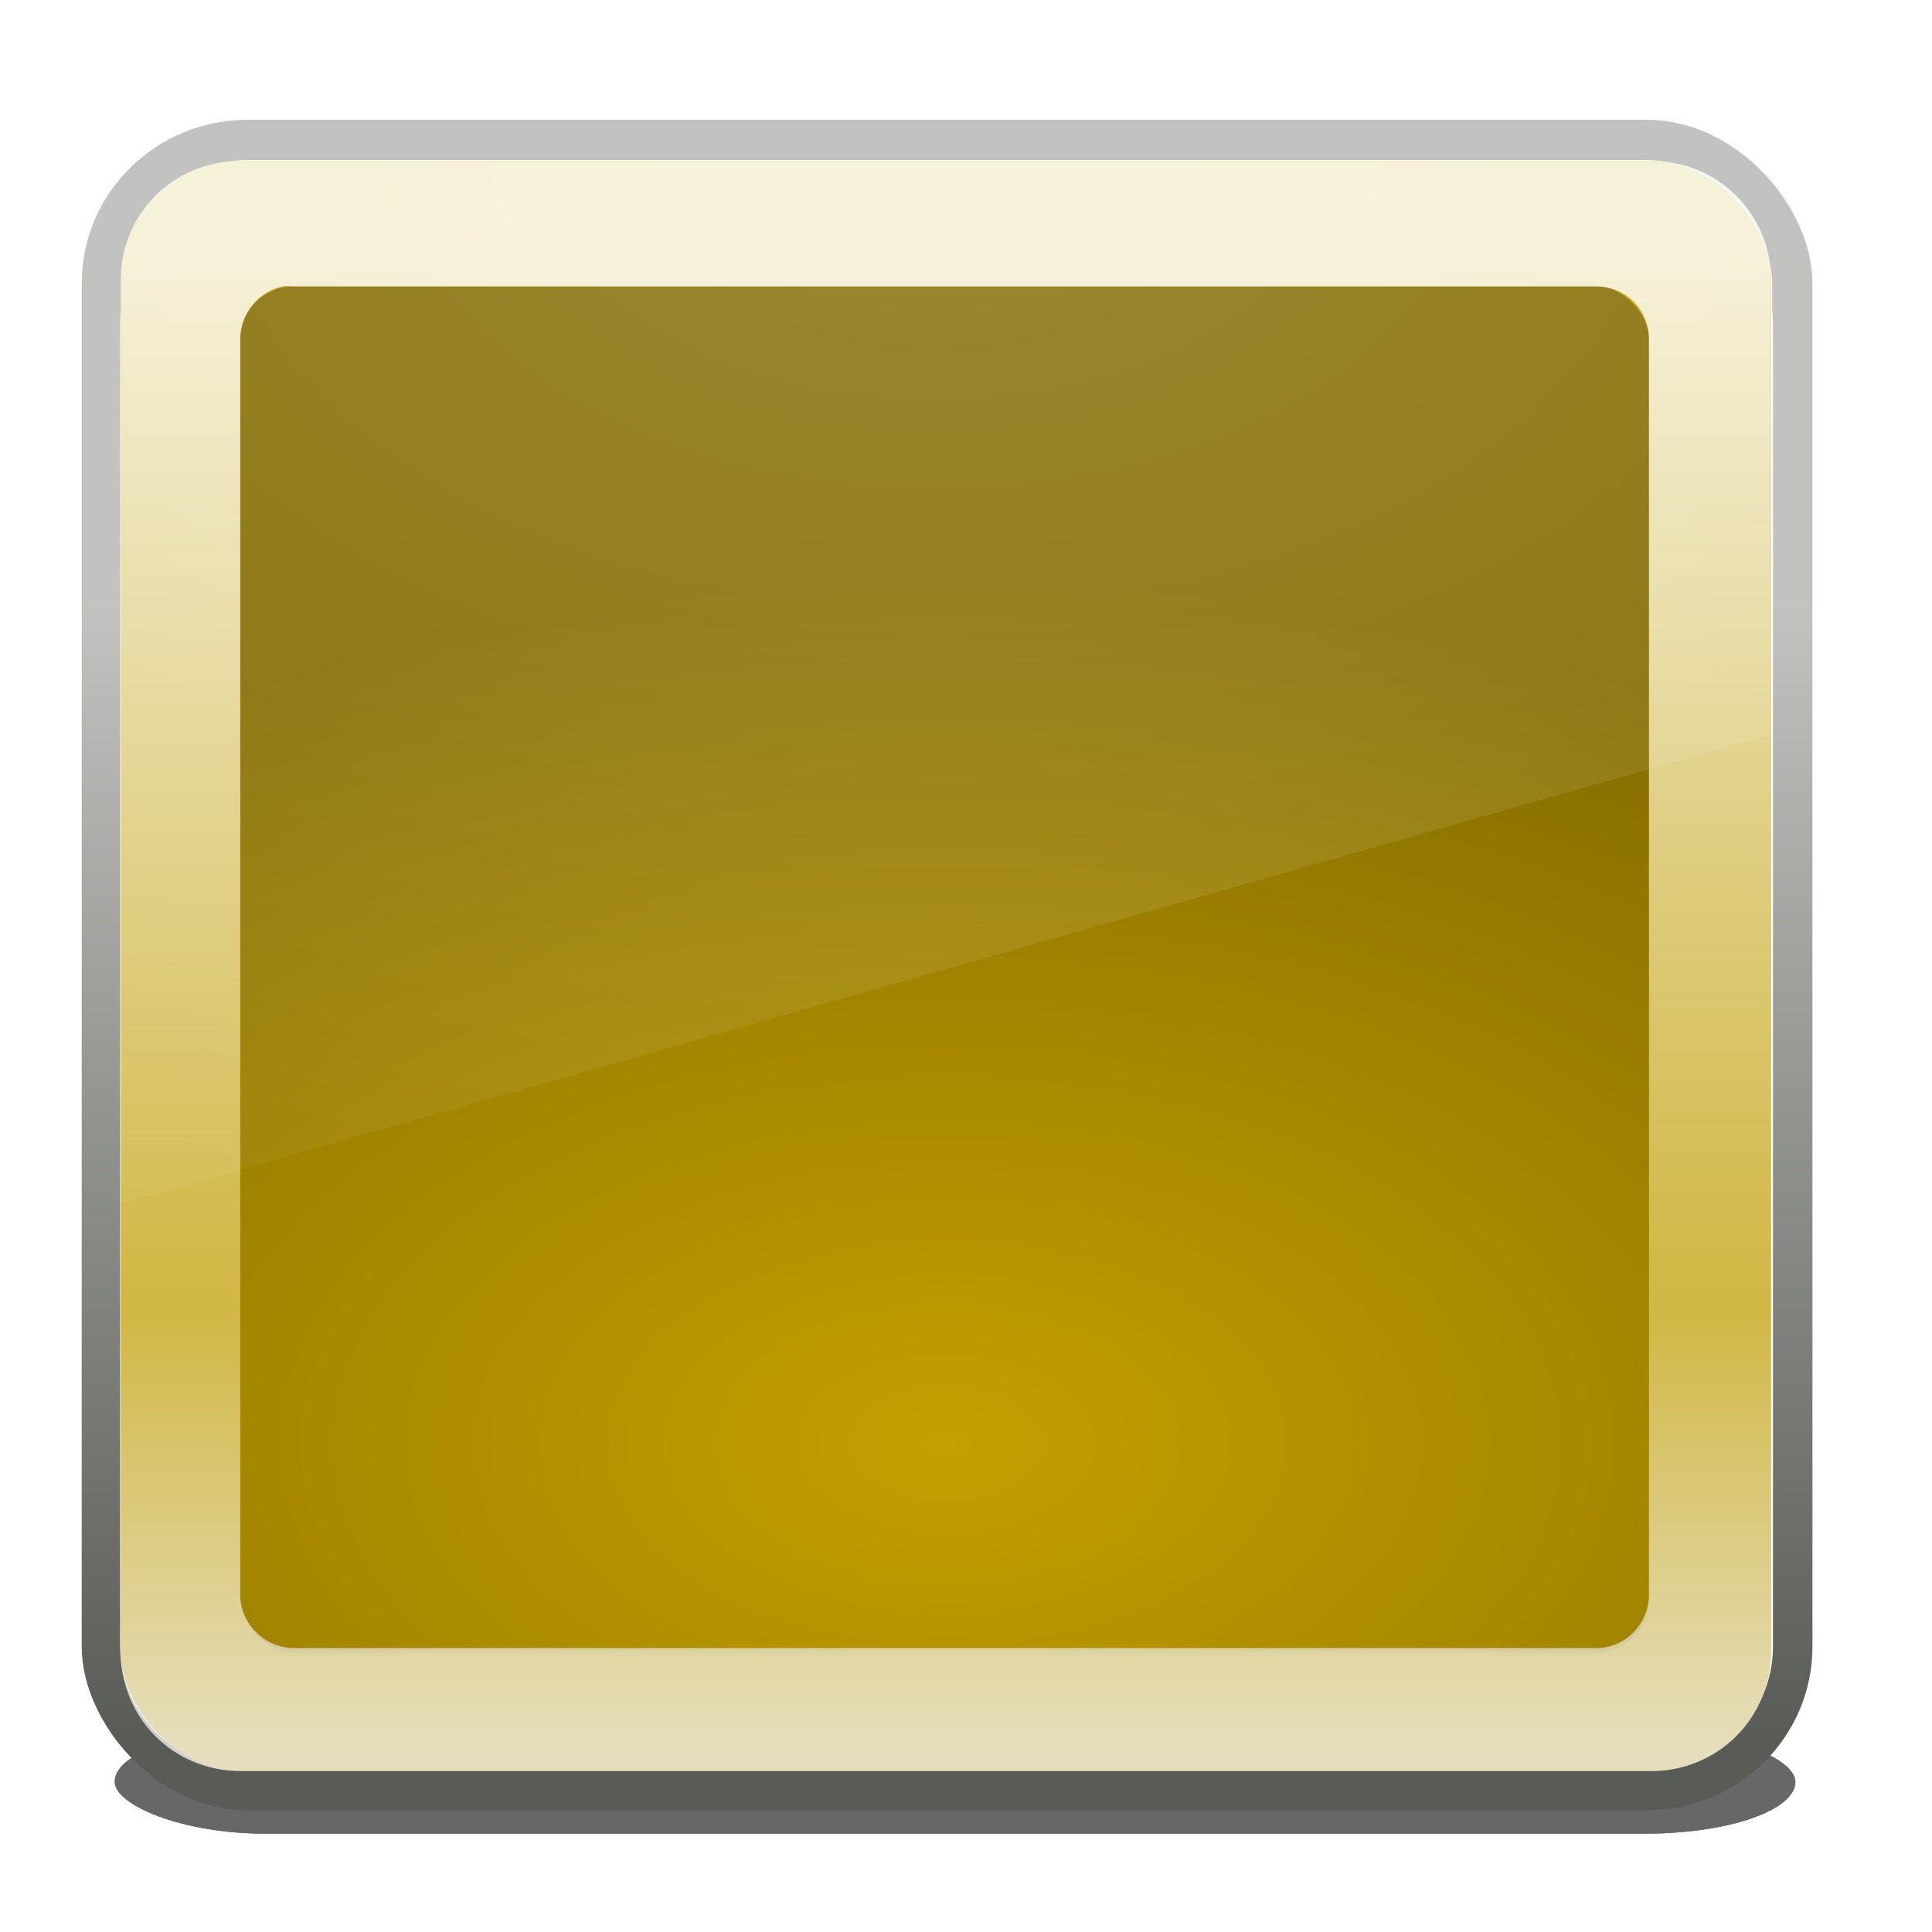 <?xml version="1.0" encoding="UTF-8" standalone="no"?>
<svg
   xmlns:dc="http://purl.org/dc/elements/1.1/"
   xmlns:cc="http://creativecommons.org/ns#"
   xmlns:rdf="http://www.w3.org/1999/02/22-rdf-syntax-ns#"
   xmlns:svg="http://www.w3.org/2000/svg"
   xmlns="http://www.w3.org/2000/svg"
   xmlns:xlink="http://www.w3.org/1999/xlink"
   xmlns:sodipodi="http://sodipodi.sourceforge.net/DTD/sodipodi-0.dtd"
   xmlns:inkscape="http://www.inkscape.org/namespaces/inkscape"
   width="48"
   height="48"
   id="svg2923"
   version="1.1"
   inkscape:version="0.46+devel"
   sodipodi:docname="template.svg">
  <defs
     id="defs2925">
    <linearGradient
       inkscape:collect="always"
       id="linearGradient8447">
      <stop
         style="stop-color:#ffffff;stop-opacity:1;"
         offset="0"
         id="stop8449" />
      <stop
         style="stop-color:#ffffff;stop-opacity:0;"
         offset="1"
         id="stop8451" />
    </linearGradient>
    <linearGradient
       inkscape:collect="always"
       id="linearGradient8432">
      <stop
         style="stop-color:#eeeeec;stop-opacity:0.971"
         offset="0"
         id="stop8434" />
      <stop
         id="stop8440"
         offset="0.3"
         style="stop-color:#f1f1f0;stop-opacity:0.341;" />
      <stop
         style="stop-color:#ffffff;stop-opacity:1"
         offset="1"
         id="stop8436" />
    </linearGradient>
    <linearGradient
       inkscape:collect="always"
       id="linearGradient9708">
      <stop
         style="stop-color:#ffffff;stop-opacity:1;"
         offset="0"
         id="stop9710" />
      <stop
         style="stop-color:#ffffff;stop-opacity:0;"
         offset="1"
         id="stop9712" />
    </linearGradient>
    <inkscape:perspective
       sodipodi:type="inkscape:persp3d"
       inkscape:vp_x="0 : 24 : 1"
       inkscape:vp_y="0 : 1000 : 0"
       inkscape:vp_z="48 : 24 : 1"
       inkscape:persp3d-origin="24 : 16 : 1"
       id="perspective9189" />
    <filter
       color-interpolation-filters="sRGB"
       inkscape:collect="always"
       id="filter11063-2"
       x="-0.019"
       width="1.038"
       y="-0.31"
       height="1.62">
      <feGaussianBlur
         inkscape:collect="always"
         stdDeviation="0.323"
         id="feGaussianBlur11065-7" />
    </filter>
    <filter
       color-interpolation-filters="sRGB"
       inkscape:collect="always"
       id="filter11125-9"
       x="-0.085"
       width="1.17"
       y="-1.373"
       height="3.746">
      <feGaussianBlur
         inkscape:collect="always"
         stdDeviation="1.43"
         id="feGaussianBlur11127-5" />
    </filter>
    <linearGradient
       inkscape:collect="always"
       xlink:href="#linearGradient10550-1"
       id="linearGradient10562-9"
       gradientUnits="userSpaceOnUse"
       x1="79.726"
       y1="82.83"
       x2="79.726"
       y2="45.348"
       gradientTransform="translate(-0.416,-0.031)" />
    <linearGradient
       inkscape:collect="always"
       id="linearGradient10550-1">
      <stop
         style="stop-color:#eeeeec;stop-opacity:1;"
         offset="0"
         id="stop10552-0" />
      <stop
         id="stop10558-0"
         offset="0.208"
         style="stop-color:#c5c5c5;stop-opacity:1" />
      <stop
         style="stop-color:#ffffff;stop-opacity:1"
         offset="1"
         id="stop10554-0" />
    </linearGradient>
    <linearGradient
       inkscape:collect="always"
       xlink:href="#linearGradient11133-2"
       id="linearGradient11139-0"
       x1="77.351"
       y1="54.997"
       x2="77.351"
       y2="83.205"
       gradientUnits="userSpaceOnUse"
       gradientTransform="translate(-0.416,-0.031)" />
    <linearGradient
       inkscape:collect="always"
       id="linearGradient11133-2">
      <stop
         style="stop-color:#c2c3c0;stop-opacity:1"
         offset="0"
         id="stop11135-3" />
      <stop
         style="stop-color:#595b56;stop-opacity:1"
         offset="1"
         id="stop11137-0" />
    </linearGradient>
    <linearGradient
       inkscape:collect="always"
       id="linearGradient30453">
      <stop
         style="stop-color:#000000;stop-opacity:0"
         offset="0"
         id="stop30455" />
      <stop
         style="stop-color:#000000;stop-opacity:1"
         offset="1"
         id="stop30457" />
    </linearGradient>
    <linearGradient
       inkscape:collect="always"
       xlink:href="#linearGradient9708"
       id="linearGradient9714"
       x1="27.449"
       y1="10.398"
       x2="27.449"
       y2="29.49"
       gradientUnits="userSpaceOnUse" />
    <radialGradient
       inkscape:collect="always"
       xlink:href="#linearGradient30453"
       id="radialGradient9718"
       gradientUnits="userSpaceOnUse"
       gradientTransform="matrix(3.501,0,0,2.085,-332.347,-407.163)"
       cx="132.894"
       cy="376.852"
       fx="132.894"
       fy="376.852"
       r="17.501" />
    <inkscape:perspective
       id="perspective8372"
       inkscape:persp3d-origin="0.5 : 0.33333333 : 1"
       inkscape:vp_z="1 : 0.5 : 1"
       inkscape:vp_y="0 : 1000 : 0"
       inkscape:vp_x="0 : 0.5 : 1"
       sodipodi:type="inkscape:persp3d" />
    <radialGradient
       inkscape:collect="always"
       xlink:href="#linearGradient9720-4"
       id="radialGradient30459-1"
       cx="132.894"
       cy="376.852"
       fx="132.894"
       fy="376.852"
       r="17.501"
       gradientTransform="matrix(2.073,0,0,1.235,-142.605,-86.794)"
       gradientUnits="userSpaceOnUse" />
    <linearGradient
       id="linearGradient9720-4"
       inkscape:collect="always">
      <stop
         id="stop9722-7"
         offset="0"
         style="stop-color:#000000;stop-opacity:0" />
      <stop
         style="stop-color:#000000;stop-opacity:0.753;"
         offset="0.754"
         id="stop9726-6" />
      <stop
         id="stop9724-5"
         offset="1"
         style="stop-color:#000000;stop-opacity:1" />
    </linearGradient>
    <radialGradient
       r="17.501"
       fy="376.852"
       fx="132.894"
       cy="376.852"
       cx="132.894"
       gradientTransform="matrix(2.073,0,0,1.235,-197.401,-389.554)"
       gradientUnits="userSpaceOnUse"
       id="radialGradient8382"
       xlink:href="#linearGradient9720-4"
       inkscape:collect="always" />
    <inkscape:perspective
       id="perspective8413"
       inkscape:persp3d-origin="0.5 : 0.33333333 : 1"
       inkscape:vp_z="1 : 0.5 : 1"
       inkscape:vp_y="0 : 1000 : 0"
       inkscape:vp_x="0 : 0.5 : 1"
       sodipodi:type="inkscape:persp3d" />
    <linearGradient
       inkscape:collect="always"
       xlink:href="#linearGradient8432"
       id="linearGradient8438"
       x1="51.25"
       y1="43.715"
       x2="51.25"
       y2="6.541"
       gradientUnits="userSpaceOnUse"
       gradientTransform="matrix(1,0,0,0.997,54.554,40.005)" />
    <radialGradient
       inkscape:collect="always"
       xlink:href="#linearGradient8447"
       id="radialGradient8453"
       cx="23.25"
       cy="-4.017"
       fx="23.25"
       fy="-4.017"
       r="20.5"
       gradientTransform="matrix(2.75,0,0,1.738,-40.688,10.683)"
       gradientUnits="userSpaceOnUse" />
  </defs>
  <sodipodi:namedview
     id="base"
     pagecolor="#ffffff"
     bordercolor="#666666"
     borderopacity="1.0"
     inkscape:pageopacity="0.0"
     inkscape:pageshadow="2"
     inkscape:zoom="1"
     inkscape:cx="26.671559"
     inkscape:cy="17.939056"
     inkscape:document-units="px"
     inkscape:current-layer="g11141"
     showgrid="false"
     borderlayer="true"
     inkscape:showpageshadow="false"
     inkscape:snap-nodes="false"
     inkscape:snap-page="true"
     inkscape:window-width="1398"
     inkscape:window-height="1057"
     inkscape:window-x="1711"
     inkscape:window-y="7"
     inkscape:window-maximized="0"
     inkscape:snap-bbox="true">
    <inkscape:grid
       type="xygrid"
       id="grid2933"
       empspacing="5"
       visible="true"
       enabled="true"
       snapvisiblegridlinesonly="true" />
  </sodipodi:namedview>
  <g
     inkscape:label="Layer 1"
     inkscape:groupmode="layer"
     id="layer1"
     transform="translate(0,-1004.362)">
    <g
       id="g10377"
       transform="translate(-109.35,661.609)">
      <g
         transform="translate(54.796,302.76)"
         style="display:inline;enable-background:new"
         id="g11141">
        <g
           style="opacity:0.594"
           transform="matrix(1.031,0,0,1.031,-3.167,-2.343)"
           id="g11129">
          <rect
             style="fill:#000000;fill-opacity:1;fill-rule:evenodd;stroke:none;stroke-width:1;marker:none;visibility:visible;display:inline;overflow:visible;filter:url(#filter11063-2);enable-background:accumulate"
             id="rect11041"
             width="40.5"
             height="2.5"
             x="58.75"
             y="82.75"
             rx="3.621"
             ry="2.5" />
          <rect
             ry="2.5"
             rx="3.621"
             y="82.75"
             x="58.75"
             height="2.5"
             width="40.5"
             id="rect11067"
             style="fill:#000000;fill-opacity:1;fill-rule:evenodd;stroke:none;stroke-width:1;marker:none;visibility:visible;display:inline;overflow:visible;filter:url(#filter11125-9);enable-background:accumulate" />
        </g>
        <rect
           ry="3.565"
           rx="3.621"
           y="43.469"
           x="57.084"
           height="41"
           width="42"
           id="rect10548"
           style="fill:url(#linearGradient10562-9);fill-opacity:1;fill-rule:evenodd;stroke:url(#linearGradient11139-0);stroke-width:1;stroke-linecap:butt;stroke-linejoin:miter;stroke-miterlimit:4;stroke-opacity:1;stroke-dasharray:none;stroke-dashoffset:0;marker:none;visibility:visible;display:inline;overflow:visible;enable-background:accumulate" />
        <path
           d="M 60.719,44.375 C 59.188,44.375 58,45.549 58,47.031 l 0,33.875 c 0,1.483 1.188,2.656 2.719,2.656 l 34.75,0 c 1.53,0 2.719,-1.174 2.719,-2.656 l 0,-33.875 c 0,-1.483 -1.188,-2.656 -2.719,-2.656 l -34.75,0 z"
           inkscape:href="#rect10548"
           id="path10560"
           style="fill:none;stroke:#ffffff;stroke-width:1;stroke-linecap:butt;stroke-linejoin:miter;stroke-miterlimit:4;stroke-opacity:1;stroke-dasharray:none;stroke-dashoffset:0;marker:none;visibility:visible;display:inline;overflow:visible;enable-background:accumulate"
           xlink:href="#rect10548"
           inkscape:original="M 60.71875 43.46875 C 58.712888 43.46875 57.09375 45.05612 57.09375 47.03125 L 57.09375 80.90625 C 57.09375 82.88138 58.712888 84.46875 60.71875 84.46875 L 95.46875 84.46875 C 97.474612 84.46875 99.09375 82.88138 99.09375 80.90625 L 99.09375 47.03125 C 99.09375 45.05612 97.474612 43.46875 95.46875 43.46875 L 60.71875 43.46875 z "
           inkscape:radius="-0.90138781"
           sodipodi:type="inkscape:offset"
           transform="matrix(0.997,0,0,0.97,0.211,2.426)" />
        <rect
           style="color:#000000;fill:#c4a000;fill-opacity:1;stroke:none;stroke-width:2;marker:none;visibility:visible;display:inline;overflow:visible;enable-background:accumulate"
           id="group-color"
           width="41"
           height="40"
           x="57.554"
           y="43.993"
           rx="2.983"
           ry="2.973"
           inkscape:label="group-color" />
        <rect
           ry="1.326"
           rx="1.326"
           y="47.106"
           x="60.526"
           height="33.941"
           width="35.002"
           id="rect9191"
           style="opacity:0.332;color:#000000;fill:url(#radialGradient8382);fill-opacity:1;stroke:none;stroke-width:2;marker:none;visibility:visible;display:inline;overflow:visible;enable-background:accumulate" />
        <path
           style="opacity:0.828;color:#000000;fill:url(#linearGradient8438);fill-opacity:1;stroke:none;stroke-width:2;marker:none;visibility:visible;display:inline;overflow:visible;enable-background:accumulate"
           d="m 60.522,43.993 c -1.653,0 -2.969,1.312 -2.969,2.96 l 0,34.081 c 0,1.648 1.316,2.96 2.969,2.96 l 35.062,0 c 1.653,0 2.969,-1.312 2.969,-2.96 l 0,-34.081 c 0,-1.648 -1.316,-2.96 -2.969,-2.96 l -35.062,0 z m 1.062,3.115 c 0.086,-0.018 0.189,0 0.281,0 l 32.344,0 c 0.735,0 1.312,0.576 1.312,1.308 l 0,31.184 c 0,0.732 -0.578,1.34 -1.312,1.34 l -32.344,0 c -0.735,0 -1.344,-0.607 -1.344,-1.34 l 0,-31.184 c 0,-0.641 0.457,-1.186 1.062,-1.308 z"
           id="rect8427" />
        <path
           style="color:#000000;fill:url(#radialGradient8453);fill-opacity:1;stroke:none;stroke-width:2;marker:none;visibility:visible;display:inline;overflow:visible;enable-background:accumulate;opacity:0.193"
           d="M 5.969 4 C 4.316 4 3 5.316 3 6.969 L 3 29.906 L 44 18.25 L 44 6.969 C 44 5.316 42.684 4 41.031 4 L 5.969 4 z "
           transform="translate(54.554,39.993)"
           id="rect8442" />
      </g>
      <g
         id="emblem"
         inkscape:label="emblem"
         transform="translate(-1064.561,154.603)">
        <!-- embedding emblem -->
        <!-- end of embedded-->
      </g>
      <rect
         y="343.791"
         x="109.357"
         height="48"
         width="48"
         id="rect9861"
         style="color:#000000;fill:none;stroke:none;stroke-width:2;marker:none;visibility:visible;display:inline;overflow:visible;enable-background:accumulate" />
      <rect
         style="opacity:0;color:#000000;fill:url(#radialGradient9718);fill-opacity:1;stroke:none;stroke-width:2;marker:none;visibility:visible;display:inline;overflow:visible;enable-background:accumulate"
         id="rect9716"
         width="35.002"
         height="33.941"
         x="115.323"
         y="349.866"
         rx="1.326"
         ry="1.326" />
    </g>
  </g>
</svg>
